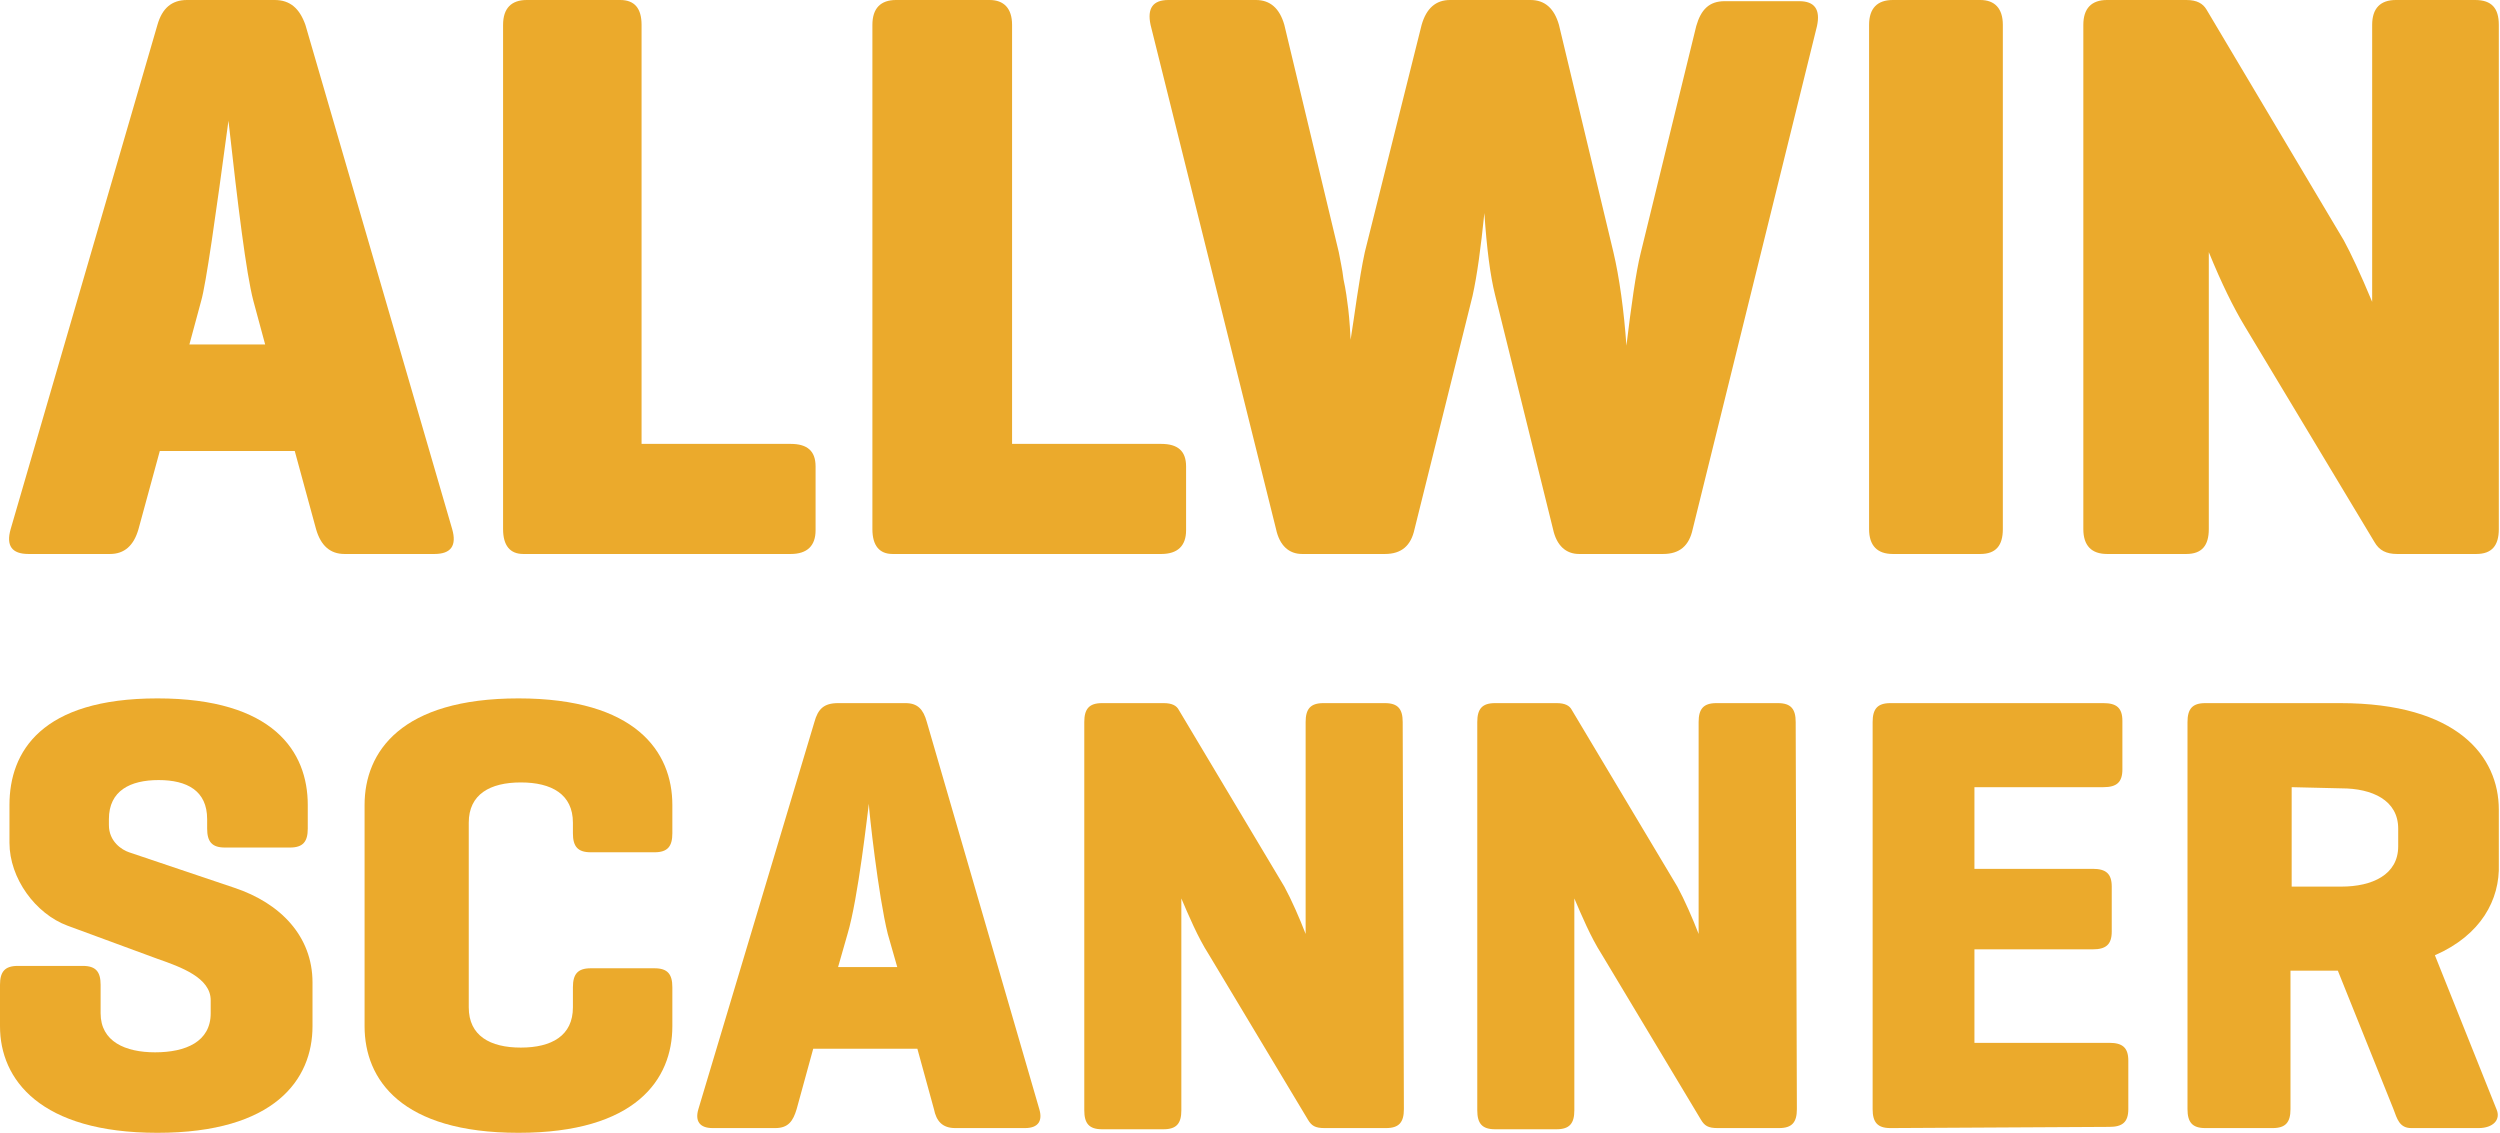 <?xml version="1.0" encoding="utf-8"?>
<!-- Generator: Adobe Illustrator 22.1.0, SVG Export Plug-In . SVG Version: 6.00 Build 0)  -->
<svg version="1.1" id="Layer_1" xmlns="http://www.w3.org/2000/svg" xmlns:xlink="http://www.w3.org/1999/xlink" x="0px" y="0px"
	 viewBox="0 0 211.2 95.7" style="enable-background:new 0 0 211.2 95.7;" xml:space="preserve">
<style type="text/css">
	.st0{fill:#EBAA2C;}
</style>
<g>
	<g>
		<g>
			<path class="st0" d="M23.2,0c1.3,0,2.1,0.7,2.6,2.1l12.4,42.6c0.4,1.4-0.1,2.1-1.5,2.1h-7.6c-1.2,0-2-0.7-2.4-2.1l-1.8-6.6H13.5
				l-1.8,6.6c-0.4,1.4-1.2,2.1-2.4,2.1H2.4c-1.4,0-1.9-0.7-1.5-2.1L13.3,2.1C13.7,0.7,14.5,0,15.8,0H23.2z M22.4,29.1l-1-3.7
				c-0.6-2.3-1.3-8-2.1-15.2C18.2,18.4,17.4,24,17,25.4l-1,3.7H22.4z"/>
		</g>
		<g>
			<path class="st0" d="M54.2,2.1v35.4h12.6c1.4,0,2.1,0.6,2.1,1.9v5.4c0,1.3-0.7,2-2.1,2H44.2c-1.1,0-1.7-0.7-1.7-2.1V2.1
				c0-1.4,0.7-2.1,2-2.1h7.9C53.6,0,54.2,0.7,54.2,2.1z"/>
		</g>
		<g>
			<path class="st0" d="M85.5,2.1v35.4h12.6c1.4,0,2.1,0.6,2.1,1.9v5.4c0,1.3-0.7,2-2.1,2H75.4c-1.1,0-1.7-0.7-1.7-2.1V2.1
				c0-1.4,0.7-2.1,2-2.1h7.9C84.8,0,85.5,0.7,85.5,2.1z"/>
		</g>
		<g>
			<path class="st0" d="M131.7,2.1l4.6,19.2c0.5,2.1,0.9,5,1.1,7.9c0.4-3.3,0.8-6.2,1.2-7.8l4.7-19.2c0.4-1.4,1.1-2.1,2.4-2.1h6.3
				c1.3,0,1.8,0.7,1.5,2.1L143,44.7c-0.3,1.4-1.1,2.1-2.5,2.1h-7.1c-1.1,0-1.9-0.7-2.2-2.1l-4.9-19.8c-0.4-1.6-0.7-3.9-0.9-6.9
				c-0.3,2.9-0.6,5.2-1,7l-4.9,19.7c-0.3,1.4-1.1,2.1-2.5,2.1h-7c-1.1,0-1.9-0.7-2.2-2.1L97.2,2.1C96.9,0.7,97.4,0,98.7,0h7.4
				c1.2,0,2,0.7,2.4,2.1l4.6,19.2c0.1,0.6,0.3,1.4,0.4,2.3c0.2,0.9,0.3,1.7,0.4,2.5s0.2,2.4,0.2,2.6c0.3-1.8,0.7-5.1,1.2-7.4
				l4.8-19.2c0.4-1.4,1.2-2.1,2.4-2.1h6.8C130.5,0,131.3,0.7,131.7,2.1z"/>
		</g>
		<g>
			<path class="st0" d="M169.2,2.1v42.6c0,1.4-0.6,2.1-1.9,2.1h-7.4c-1.3,0-2-0.7-2-2.1V2.1c0-1.4,0.7-2.1,2-2.1h7.4
				C168.5,0,169.2,0.7,169.2,2.1z"/>
		</g>
		<g>
			<path class="st0" d="M211.1,2.1v42.6c0,1.4-0.6,2.1-1.9,2.1h-6.7c-0.9,0-1.5-0.3-1.9-1l-11-18.3c-0.9-1.5-1.9-3.5-3-6.2v23.4
				c0,1.4-0.6,2.1-1.9,2.1H178c-1.3,0-2-0.7-2-2.1V2.1c0-1.4,0.7-2.1,2-2.1h6.7c0.9,0,1.4,0.3,1.7,0.8L198,20.3
				c0.6,1.1,1.4,2.8,2.4,5.2V2.1c0-1.4,0.7-2.1,2-2.1h6.7C210.5,0,211.1,0.7,211.1,2.1z"/>
		</g>
	</g>
	<g>
		<path class="st0" d="M17.5,69.2c0-2.4-1.7-3.3-4.1-3.3s-4.2,0.9-4.2,3.3v0.5c0,1.4,1.1,2.1,1.7,2.3l8.9,3c3.9,1.3,6.6,4.1,6.6,8
			v3.7c0,4.5-3.2,9-13.1,9S0,91.2,0,86.7v-3.5c0-1.1,0.4-1.6,1.5-1.6H7c1.1,0,1.5,0.5,1.5,1.6v2.4c0,2.4,2.1,3.3,4.6,3.3
			c2.6,0,4.7-0.9,4.7-3.3v-1.1c0-1.9-2.5-2.8-4.5-3.5l-7.6-2.8c-2.7-1-4.9-4-4.9-7V68c0-4.5,2.7-9,12.5-9S26,63.5,26,68v2
			c0,1.1-0.4,1.6-1.5,1.6H19c-1.1,0-1.5-0.5-1.5-1.6V69.2z"/>
		<path class="st0" d="M56.8,86.7c0,4.5-3.1,9-13,9s-13-4.5-13-9V68c0-4.5,3.1-9,13-9s13,4.5,13,9v2.4c0,1.1-0.4,1.6-1.5,1.6h-5.4
			c-1.1,0-1.5-0.5-1.5-1.6v-0.9c0-2.4-1.8-3.4-4.4-3.4c-2.6,0-4.4,1-4.4,3.4v15.6c0,2.4,1.8,3.4,4.4,3.4c2.6,0,4.4-1,4.4-3.4v-1.7
			c0-1.1,0.4-1.6,1.5-1.6h5.4c1.1,0,1.5,0.5,1.5,1.6V86.7z"/>
		<path class="st0" d="M78.3,61l9.5,32.7c0.3,1-0.1,1.6-1.2,1.6h-5.9c-1.1,0-1.6-0.6-1.8-1.6l-1.4-5.1h-8.8l-1.4,5.1
			c-0.3,1-0.7,1.6-1.8,1.6h-5.3c-1.1,0-1.5-0.6-1.2-1.6L68.8,61c0.3-1.1,0.8-1.6,2-1.6h5.7C77.5,59.4,78,59.9,78.3,61z M75,78.9
			c-0.8-3.2-1.6-10.5-1.6-11c-0.1,0.7-0.9,8-1.8,11l-0.8,2.8h5L75,78.9z"/>
		<path class="st0" d="M118.6,93.7c0,1.1-0.4,1.6-1.5,1.6h-5.2c-0.8,0-1.1-0.2-1.4-0.7l-8.4-14c-0.9-1.4-1.7-3.3-2.3-4.7v17.9
			c0,1.1-0.4,1.6-1.5,1.6h-5.2c-1.1,0-1.5-0.5-1.5-1.6V61c0-1.1,0.4-1.6,1.5-1.6h5.2c0.7,0,1.1,0.2,1.3,0.6l8.9,14.9
			c0.6,1.1,1.3,2.7,1.8,4V61c0-1.1,0.4-1.6,1.5-1.6h5.2c1.1,0,1.5,0.5,1.5,1.6L118.6,93.7L118.6,93.7z"/>
		<path class="st0" d="M151.8,93.7c0,1.1-0.4,1.6-1.5,1.6h-5.2c-0.8,0-1.1-0.2-1.4-0.7l-8.4-14c-0.9-1.4-1.7-3.3-2.3-4.7v17.9
			c0,1.1-0.4,1.6-1.5,1.6h-5.2c-1.1,0-1.5-0.5-1.5-1.6V61c0-1.1,0.4-1.6,1.5-1.6h5.2c0.7,0,1.1,0.2,1.3,0.6l8.9,14.9
			c0.6,1.1,1.3,2.7,1.8,4V61c0-1.1,0.4-1.6,1.5-1.6h5.2c1.1,0,1.5,0.5,1.5,1.6L151.8,93.7L151.8,93.7z"/>
		<path class="st0" d="M159.7,95.3c-1.1,0-1.5-0.5-1.5-1.6V61c0-1.1,0.4-1.6,1.5-1.6h18c1.1,0,1.6,0.4,1.6,1.5V65
			c0,1.1-0.5,1.5-1.6,1.5h-10.9v6.9h10c1.1,0,1.6,0.4,1.6,1.5v3.8c0,1.1-0.5,1.5-1.6,1.5h-10v7.9h11.4c1.1,0,1.6,0.4,1.6,1.5v4.1
			c0,1.1-0.5,1.5-1.6,1.5L159.7,95.3L159.7,95.3z"/>
		<path class="st0" d="M205.7,80.7l5.2,13c0.4,0.9-0.3,1.6-1.5,1.6h-5.7c-1,0-1.2-0.8-1.5-1.6L197.5,82h-4v11.7
			c0,1.1-0.4,1.6-1.5,1.6h-5.7c-1.1,0-1.5-0.5-1.5-1.6V61c0-1.1,0.4-1.6,1.5-1.6h11.4c9.9,0,13.4,4.5,13.4,9V73
			C211.2,76,209.6,79,205.7,80.7z M193.6,66.5v8.4h4.2c2.6,0,4.8-1,4.8-3.4V70c0-2.4-2.2-3.4-4.8-3.4L193.6,66.5L193.6,66.5z"/>
	</g>
</g>
</svg>
